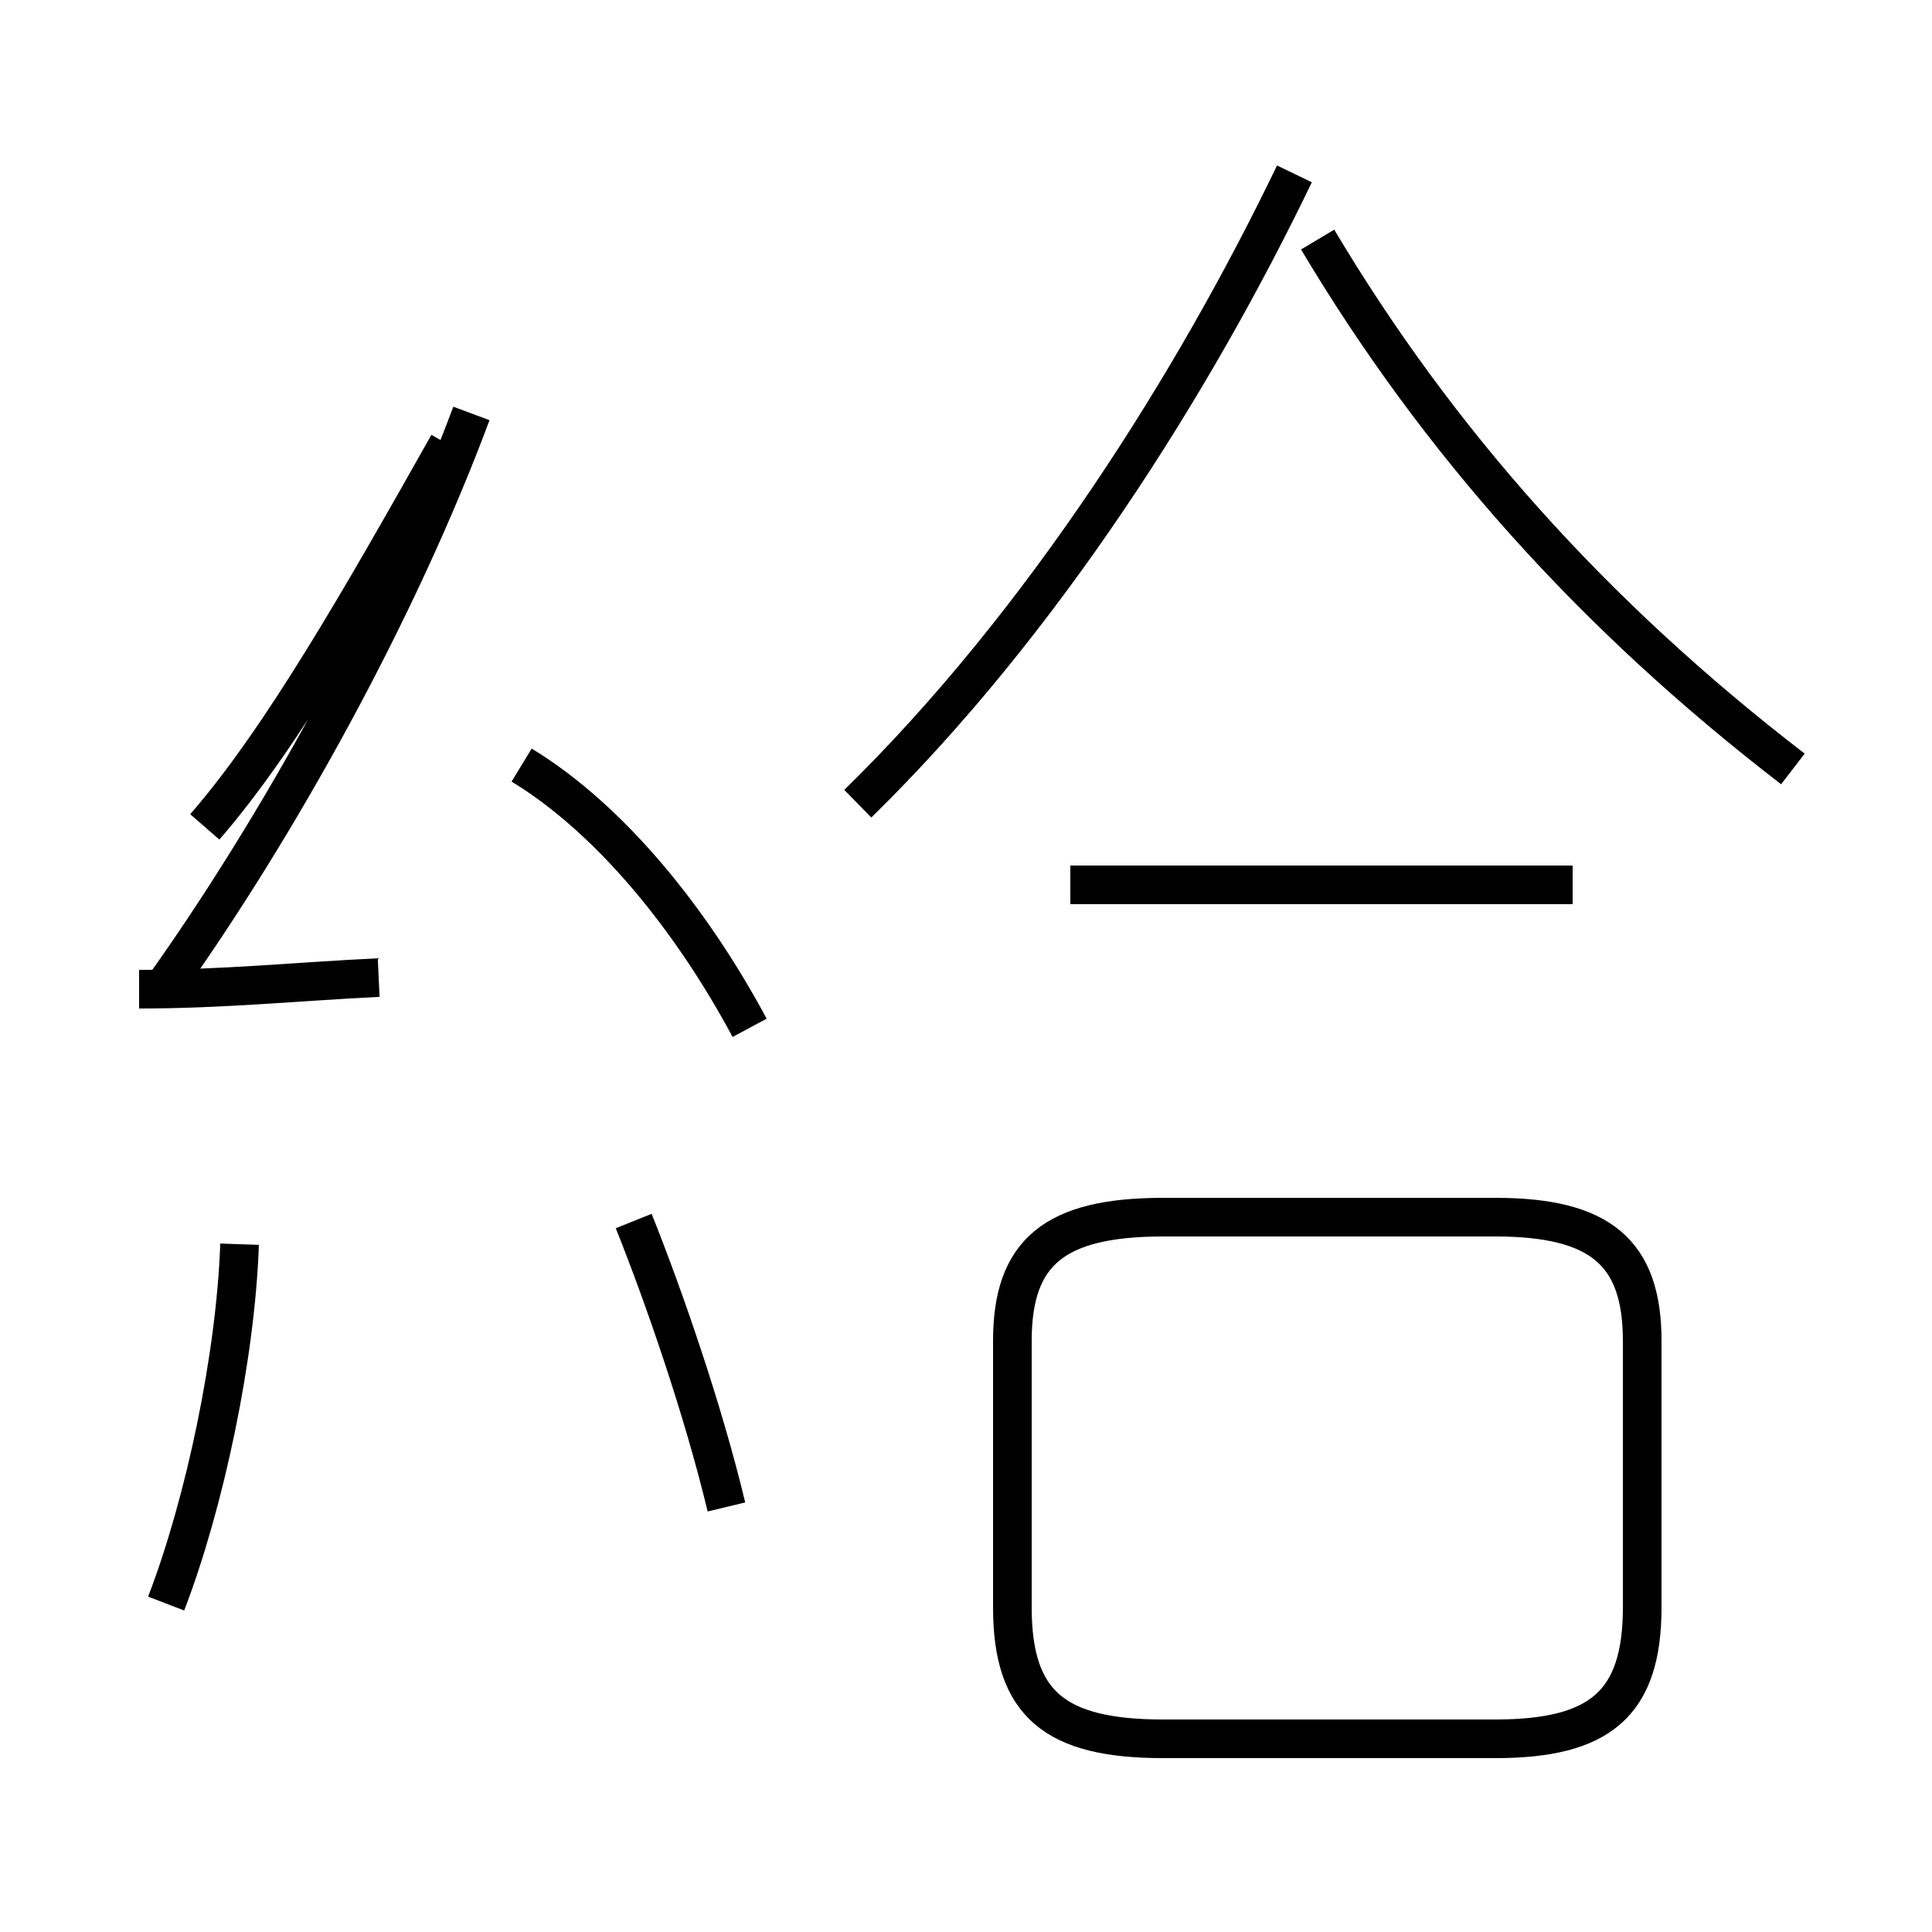 <?xml version='1.0' encoding='utf8'?>
<svg viewBox="0.0 -44.0 50.0 50.0" version="1.1" xmlns="http://www.w3.org/2000/svg">
<rect x="0.0" y="-44.0" width="50.0" height="50.0" fill="#808080" stroke="none"/>
<rect x="-1000" y="-1000" width="2000" height="2000" stroke="white" fill="white"/>
<g style="fill:none; stroke:#000000;  stroke-width:1">
<path d="M 11.6 32.5 C 9.4 28.6 7.3 24.9 5.3 22.6 M 4.2 18.4 C 7.2 22.6 10.3 28.2 12.2 33.3 M 3.6 18.4 C 5.8 18.4 7.7 18.6 9.8 18.7 M 19.4 17.4 C 17.9 20.2 15.8 22.8 13.5 24.2 M 4.3 2.5 C 5.3 5.1 6.1 8.9 6.2 11.8 M 18.8 5.0 C 18.2 7.5 17.2 10.4 16.4 12.4 M 22.2 23.2 C 27.0 27.9 30.9 34.1 33.5 39.5 M 46.4 24.1 C 41.2 28.1 37.2 32.6 34.1 37.8 M 40.7 21.1 L 27.7 21.1 M 30.1 -1.0 L 38.7 -1.0 C 41.4 -1.0 42.5 -0.1 42.5 2.4 L 42.5 9.3 C 42.5 11.6 41.4 12.5 38.7 12.5 L 30.1 12.5 C 27.3 12.5 26.2 11.6 26.2 9.3 L 26.2 2.4 C 26.2 -0.1 27.3 -1.0 30.1 -1.0 Z " transform="scale(1, -1)" />
</g>
</svg>